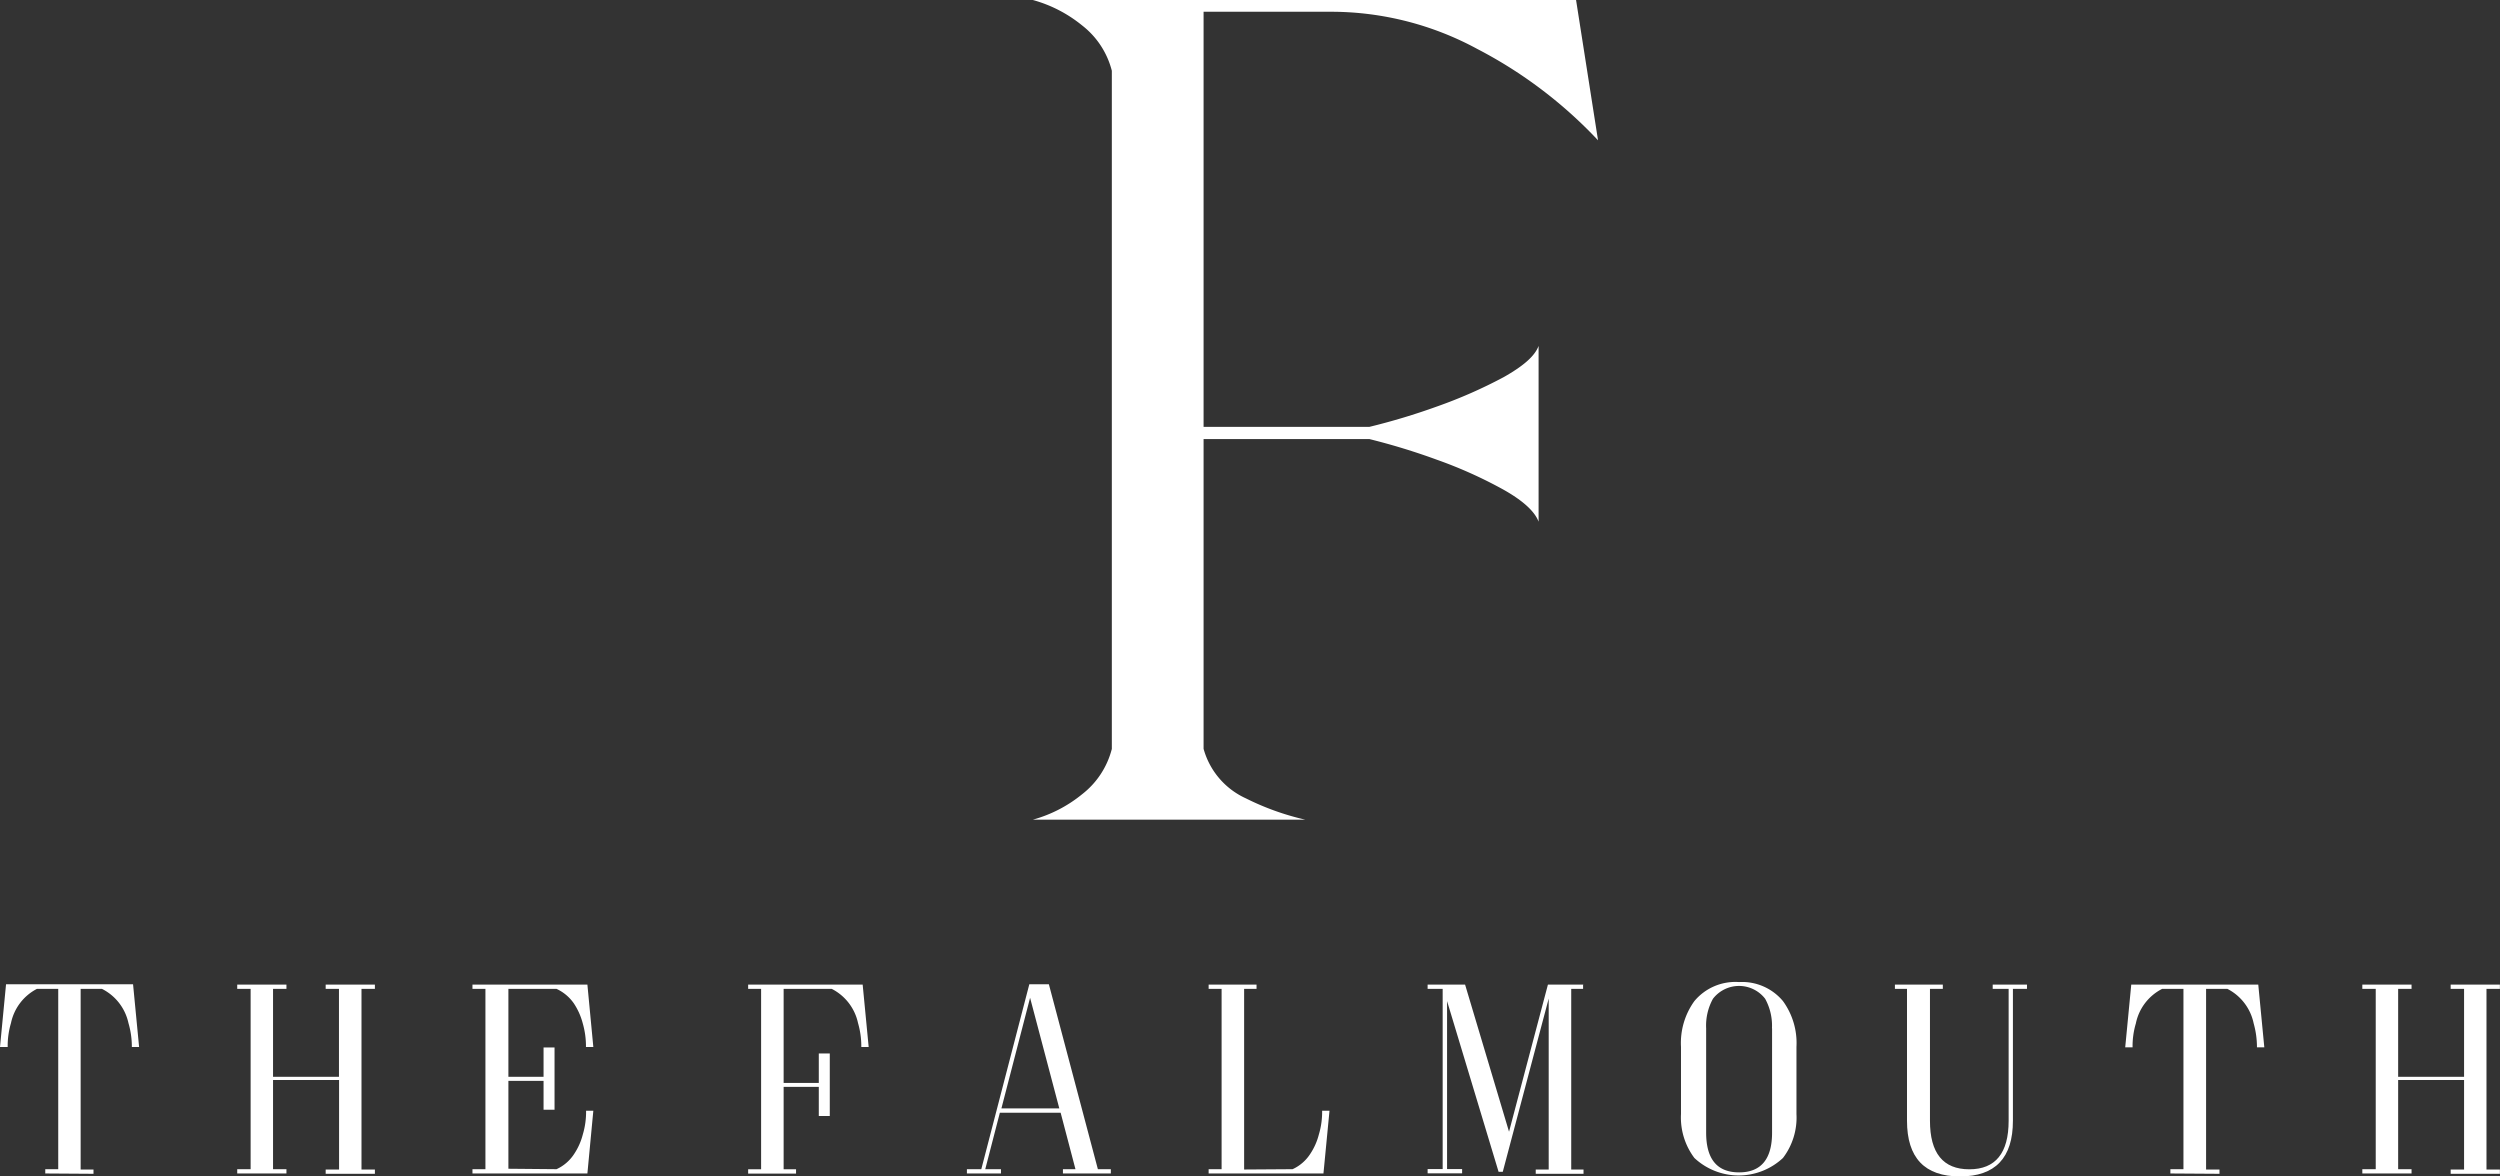 <svg xmlns="http://www.w3.org/2000/svg" viewBox="0 0 227.53 107.03"><rect x="0" y="0" width="227.53" height="107.03" fill="#333333" stroke="none"/><defs><style>.cls-1{fill:#fff;}</style></defs><g id="Layer_2" data-name="Layer 2"><g id="Layer_1-2" data-name="Layer 1"><path class="cls-1" d="M4.12,106.8v-.39H5.3V90H3.36A4.54,4.54,0,0,0,1,93.11a7.27,7.27,0,0,0-.3,2.18H0l.55-5.71H12.11l.55,5.71H12a7.64,7.64,0,0,0-.31-2.18A4.56,4.56,0,0,0,9.28,90H7.34v16.44H8.51v.39Z"/><path class="cls-1" d="M24.85,98.29v8.12h1.22v.39H21.59v-.39h1.22V90H21.59v-.39h4.48V90H24.85v8h6V90H29.64v-.39h4.48V90H32.9v16.44h1.22v.39H29.64v-.39h1.22V98.29Z"/><path class="cls-1" d="M50.65,106.41a3.78,3.78,0,0,0,1.6-1.38,5.74,5.74,0,0,0,.79-1.77,7.17,7.17,0,0,0,.3-2.17H54l-.54,5.71H43v-.39h1.18V90H43v-.39H53.46L54,95.29h-.67a7.61,7.61,0,0,0-.3-2.18,6,6,0,0,0-.79-1.77A3.9,3.9,0,0,0,50.65,90H46.27v8h3.2V95.33h1V101h-1V98.37h-3.2v8Z"/><path class="cls-1" d="M78.51,89.58l.55,5.71h-.67a7.61,7.61,0,0,0-.3-2.18A4.56,4.56,0,0,0,75.7,90H71.32v8.56h3.2V95.88h1v5.69h-1V98.92h-3.2v7.5h1.13v.39H68.09v-.39h1.18V90H68.09v-.39H78.51Z"/><path class="cls-1" d="M95.46,89.58l4.46,16.83h1.18v.39H96.74v-.39h1.14l-1.35-5.14H91l-1.33,5.14h1.43v.39H88v-.39h1.31l4.37-16.83Zm-4.32,11.3h5.27L93.75,90.81Z"/><path class="cls-1" d="M117.64,106.41a3.78,3.78,0,0,0,1.6-1.38,5.74,5.74,0,0,0,.79-1.77,7.17,7.17,0,0,0,.3-2.17H121l-.55,5.71H110v-.39h1.18V90H110v-.39h4.36V90h-1.13v16.44Z"/><path class="cls-1" d="M144.08,89.58V90H143v16.44h1.12v.39h-4.35v-.39h1.18V90.88l-4.18,15.77h-.38L131.7,91.11V106.4h1.37v.39h-3.14v-.39h1.37V90h-1.37v-.39h3.41l4,13.39,3.54-13.39h3.23Z"/><path class="cls-1" d="M158.27,89.38a4.84,4.84,0,0,1,4,1.73,6.48,6.48,0,0,1,1.23,4.16v6.12a6.06,6.06,0,0,1-1.23,4,5.9,5.9,0,0,1-8.06,0,6.13,6.13,0,0,1-1.22-4V95.27a6.52,6.52,0,0,1,1.22-4.16A4.85,4.85,0,0,1,158.27,89.38Zm3,4.21a5.08,5.08,0,0,0-.62-2.69,3,3,0,0,0-4.75,0,5.05,5.05,0,0,0-.62,2.69v9.49c0,2.42,1,3.62,3,3.62s3-1.21,3-3.62V93.59Z"/><path class="cls-1" d="M183.2,90v12q0,5.07-4.82,5.07T173.56,102V90h-1.1v-.39h4.36V90h-1.17v12q0,4.42,3.58,4.42t3.58-4.42V90h-1.45v-.39h3.12V90Z"/><path class="cls-1" d="M197.53,106.8v-.39h1.19V90h-1.94a4.54,4.54,0,0,0-2.39,3.14,7.27,7.27,0,0,0-.3,2.18h-.67l.55-5.71h11.56l.55,5.71h-.67a8,8,0,0,0-.3-2.18A4.56,4.56,0,0,0,202.72,90h-1.94v16.44H202v.39Z"/><path class="cls-1" d="M218.26,98.29v8.12h1.22v.39H215v-.39h1.22V90H215v-.39h4.48V90h-1.22v8h6V90h-1.22v-.39h4.48V90h-1.22v16.44h1.22v.39h-4.48v-.39h1.22V98.29Z"/><path class="cls-1" d="M118.8,74.6H94a12.21,12.21,0,0,0,4.48-2.31,7.59,7.59,0,0,0,2.71-4.13V6.44a7.59,7.59,0,0,0-2.71-4.13A12.21,12.21,0,0,0,94,0h49.44l2,12.77a40.89,40.89,0,0,0-11-8.32A27.93,27.93,0,0,0,121.3,1.07H109.54V38.85h15.09A59.67,59.67,0,0,0,130.77,37a43.68,43.68,0,0,0,6.09-2.68c1.77-1,2.83-1.91,3.17-2.84v16c-.35-.93-1.4-1.9-3.17-2.9a40.34,40.34,0,0,0-6.09-2.74,59.67,59.67,0,0,0-6.14-1.88H109.54V68.15a7,7,0,0,0,3.85,4.51A23.89,23.89,0,0,0,118.8,74.6Z"/></g></g></svg>